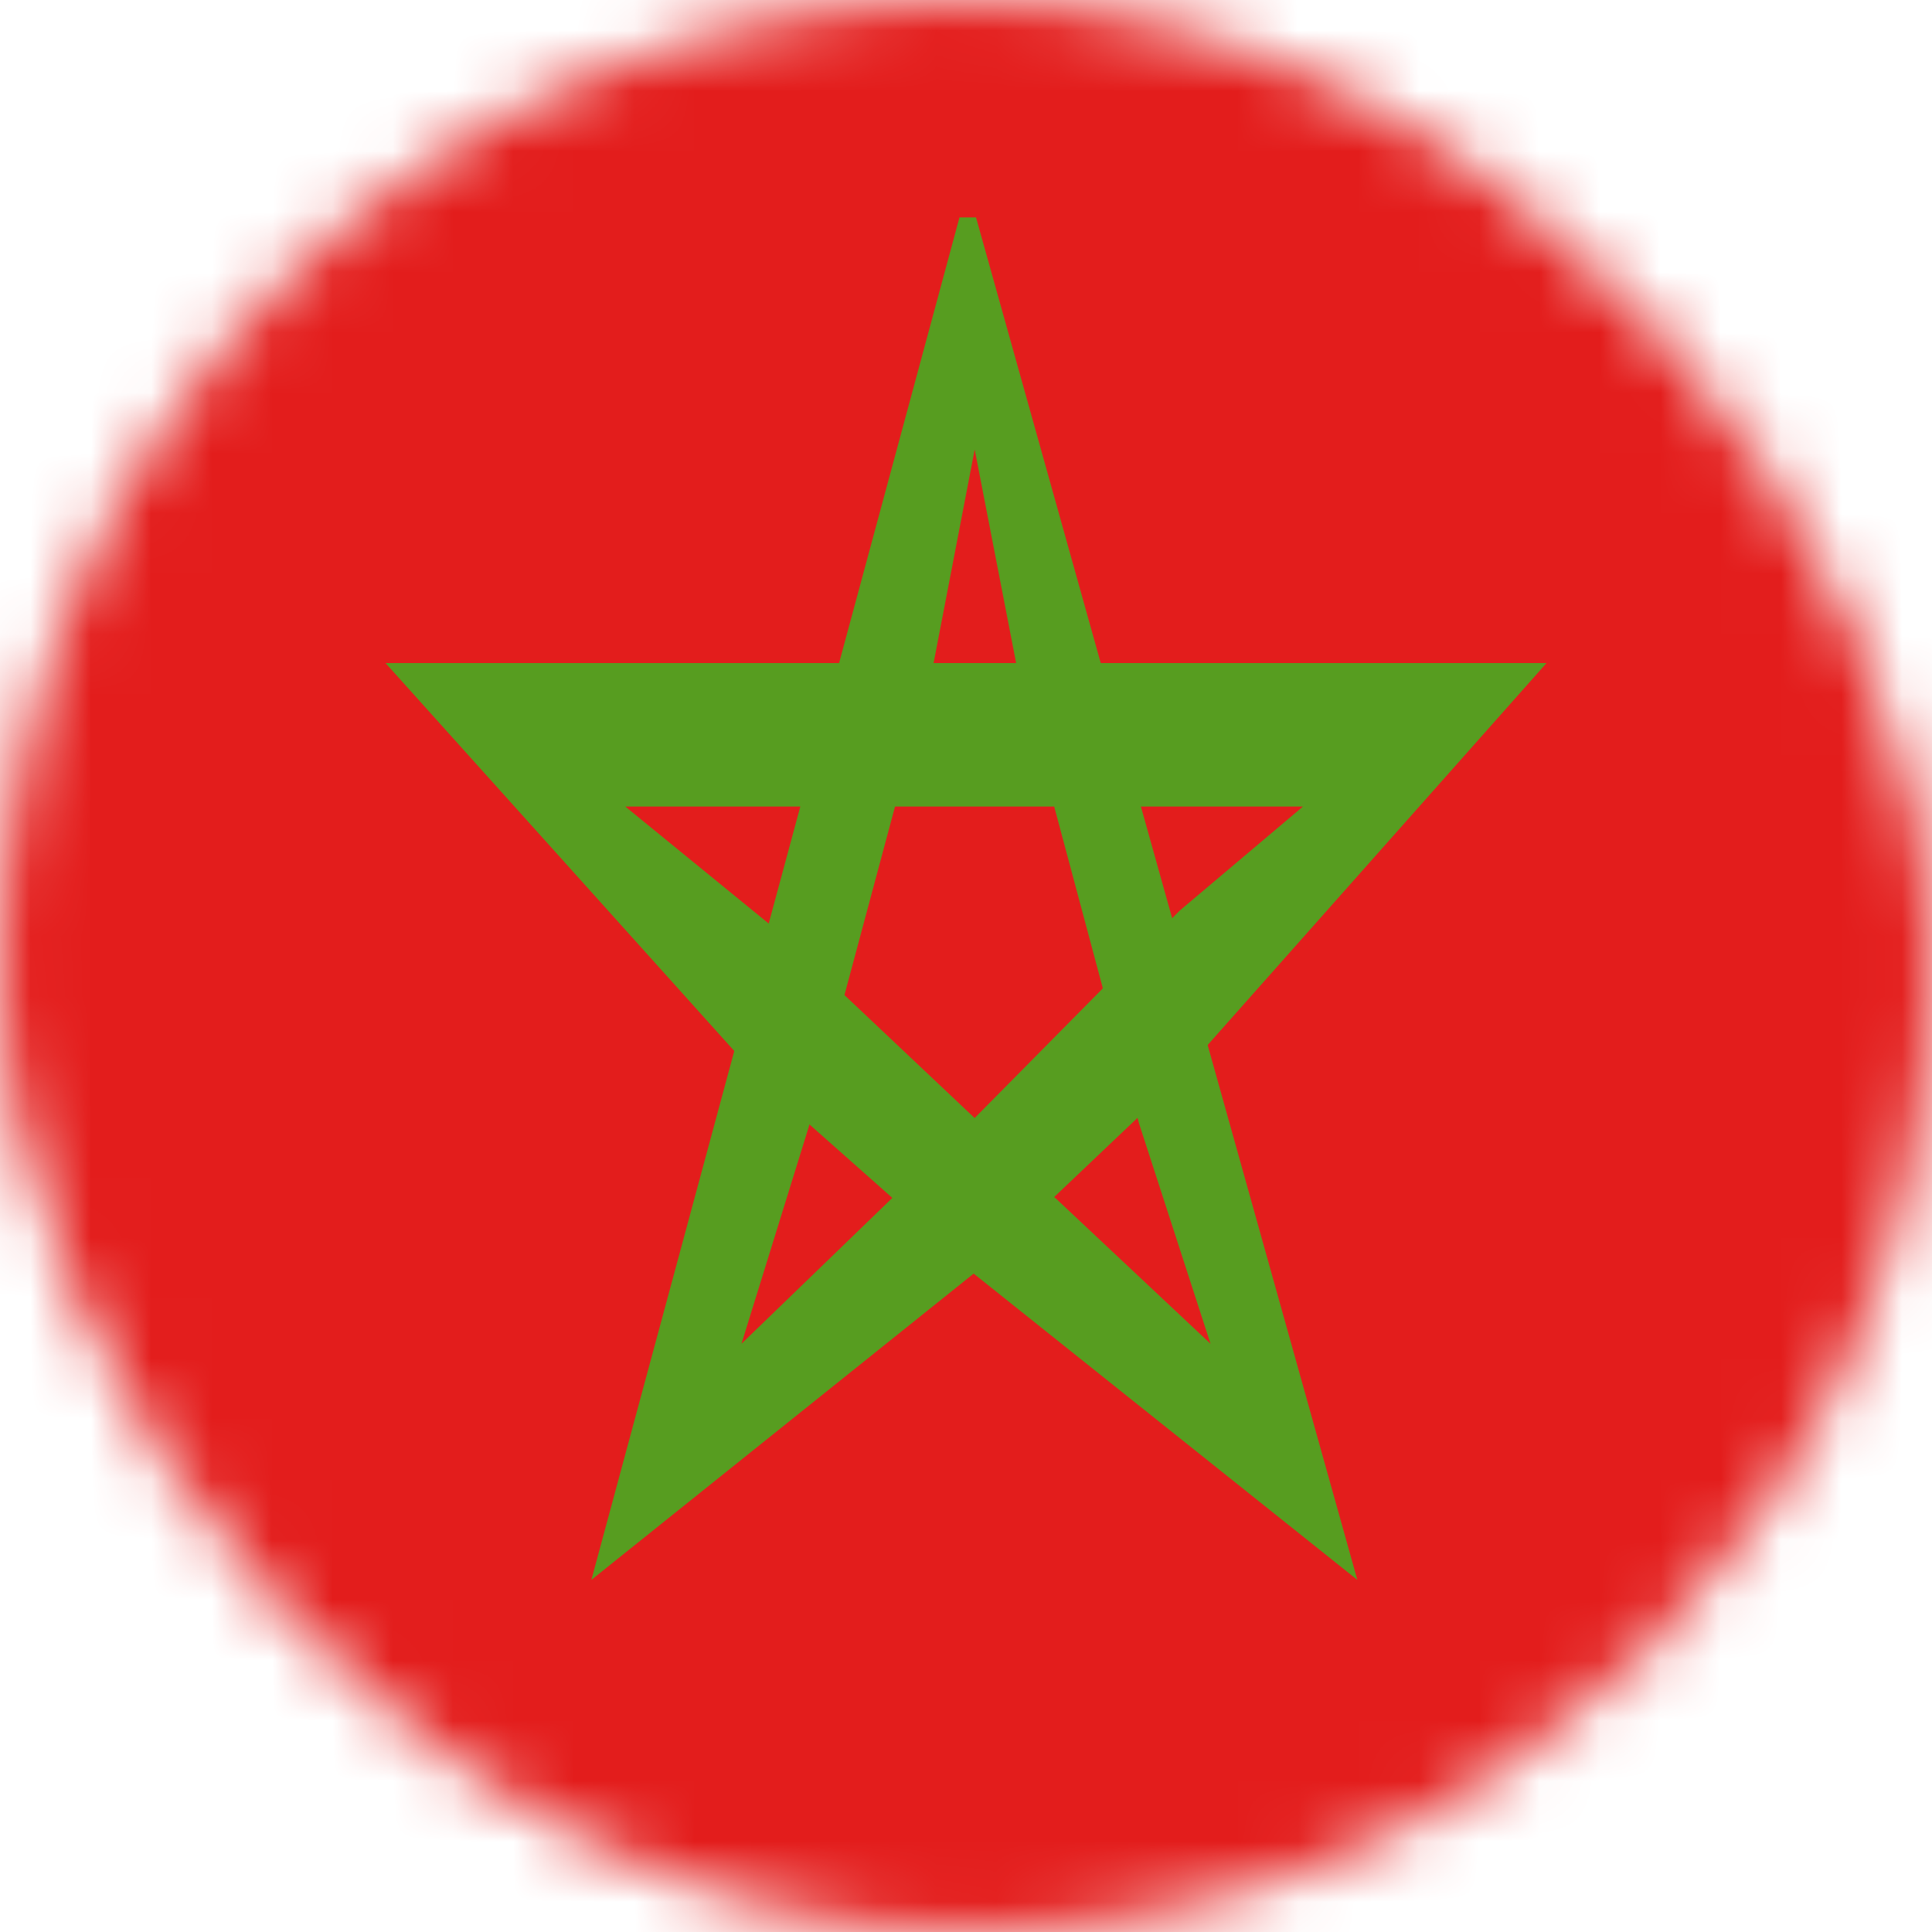 <svg width="32" height="32" viewBox="0 0 32 32" fill="none" xmlns="http://www.w3.org/2000/svg">
<mask id="mask0_270_62401" style="mask-type:alpha" maskUnits="userSpaceOnUse" x="0" y="0" width="32" height="32">
<rect width="32" height="32" rx="16" fill="white"/>
</mask>
<g mask="url(#mask0_270_62401)">
<path fill-rule="evenodd" clip-rule="evenodd" d="M0 0H32V30C32 31.105 31.105 32 30 32H2C0.895 32 0 31.105 0 30V0Z" fill="#C51918"/>
<path fill-rule="evenodd" clip-rule="evenodd" d="M0 0H32V32H0V0Z" fill="#E31D1C"/>
<path fill-rule="evenodd" clip-rule="evenodd" d="M22.482 26.168L16.166 3.601H15.892L9.795 26.168L16.127 21.095L22.482 26.168ZM15.467 10.963L16.144 7.445L16.846 11.063L18.865 18.605L20.05 22.257L17.491 19.853L16.125 18.762L14.781 19.84L12.281 22.257L13.437 18.531L15.467 10.963Z" fill="#579D20"/>
<path fill-rule="evenodd" clip-rule="evenodd" d="M12.662 17.964L16.159 21.063L19.421 17.964L25.616 10.982H6.385L12.662 17.964ZM12.735 15.299L10.357 13.359H13.258H19.022H21.581L19.54 15.082L16.143 18.518L12.735 15.299Z" fill="#579D20"/>
</g>
</svg>

